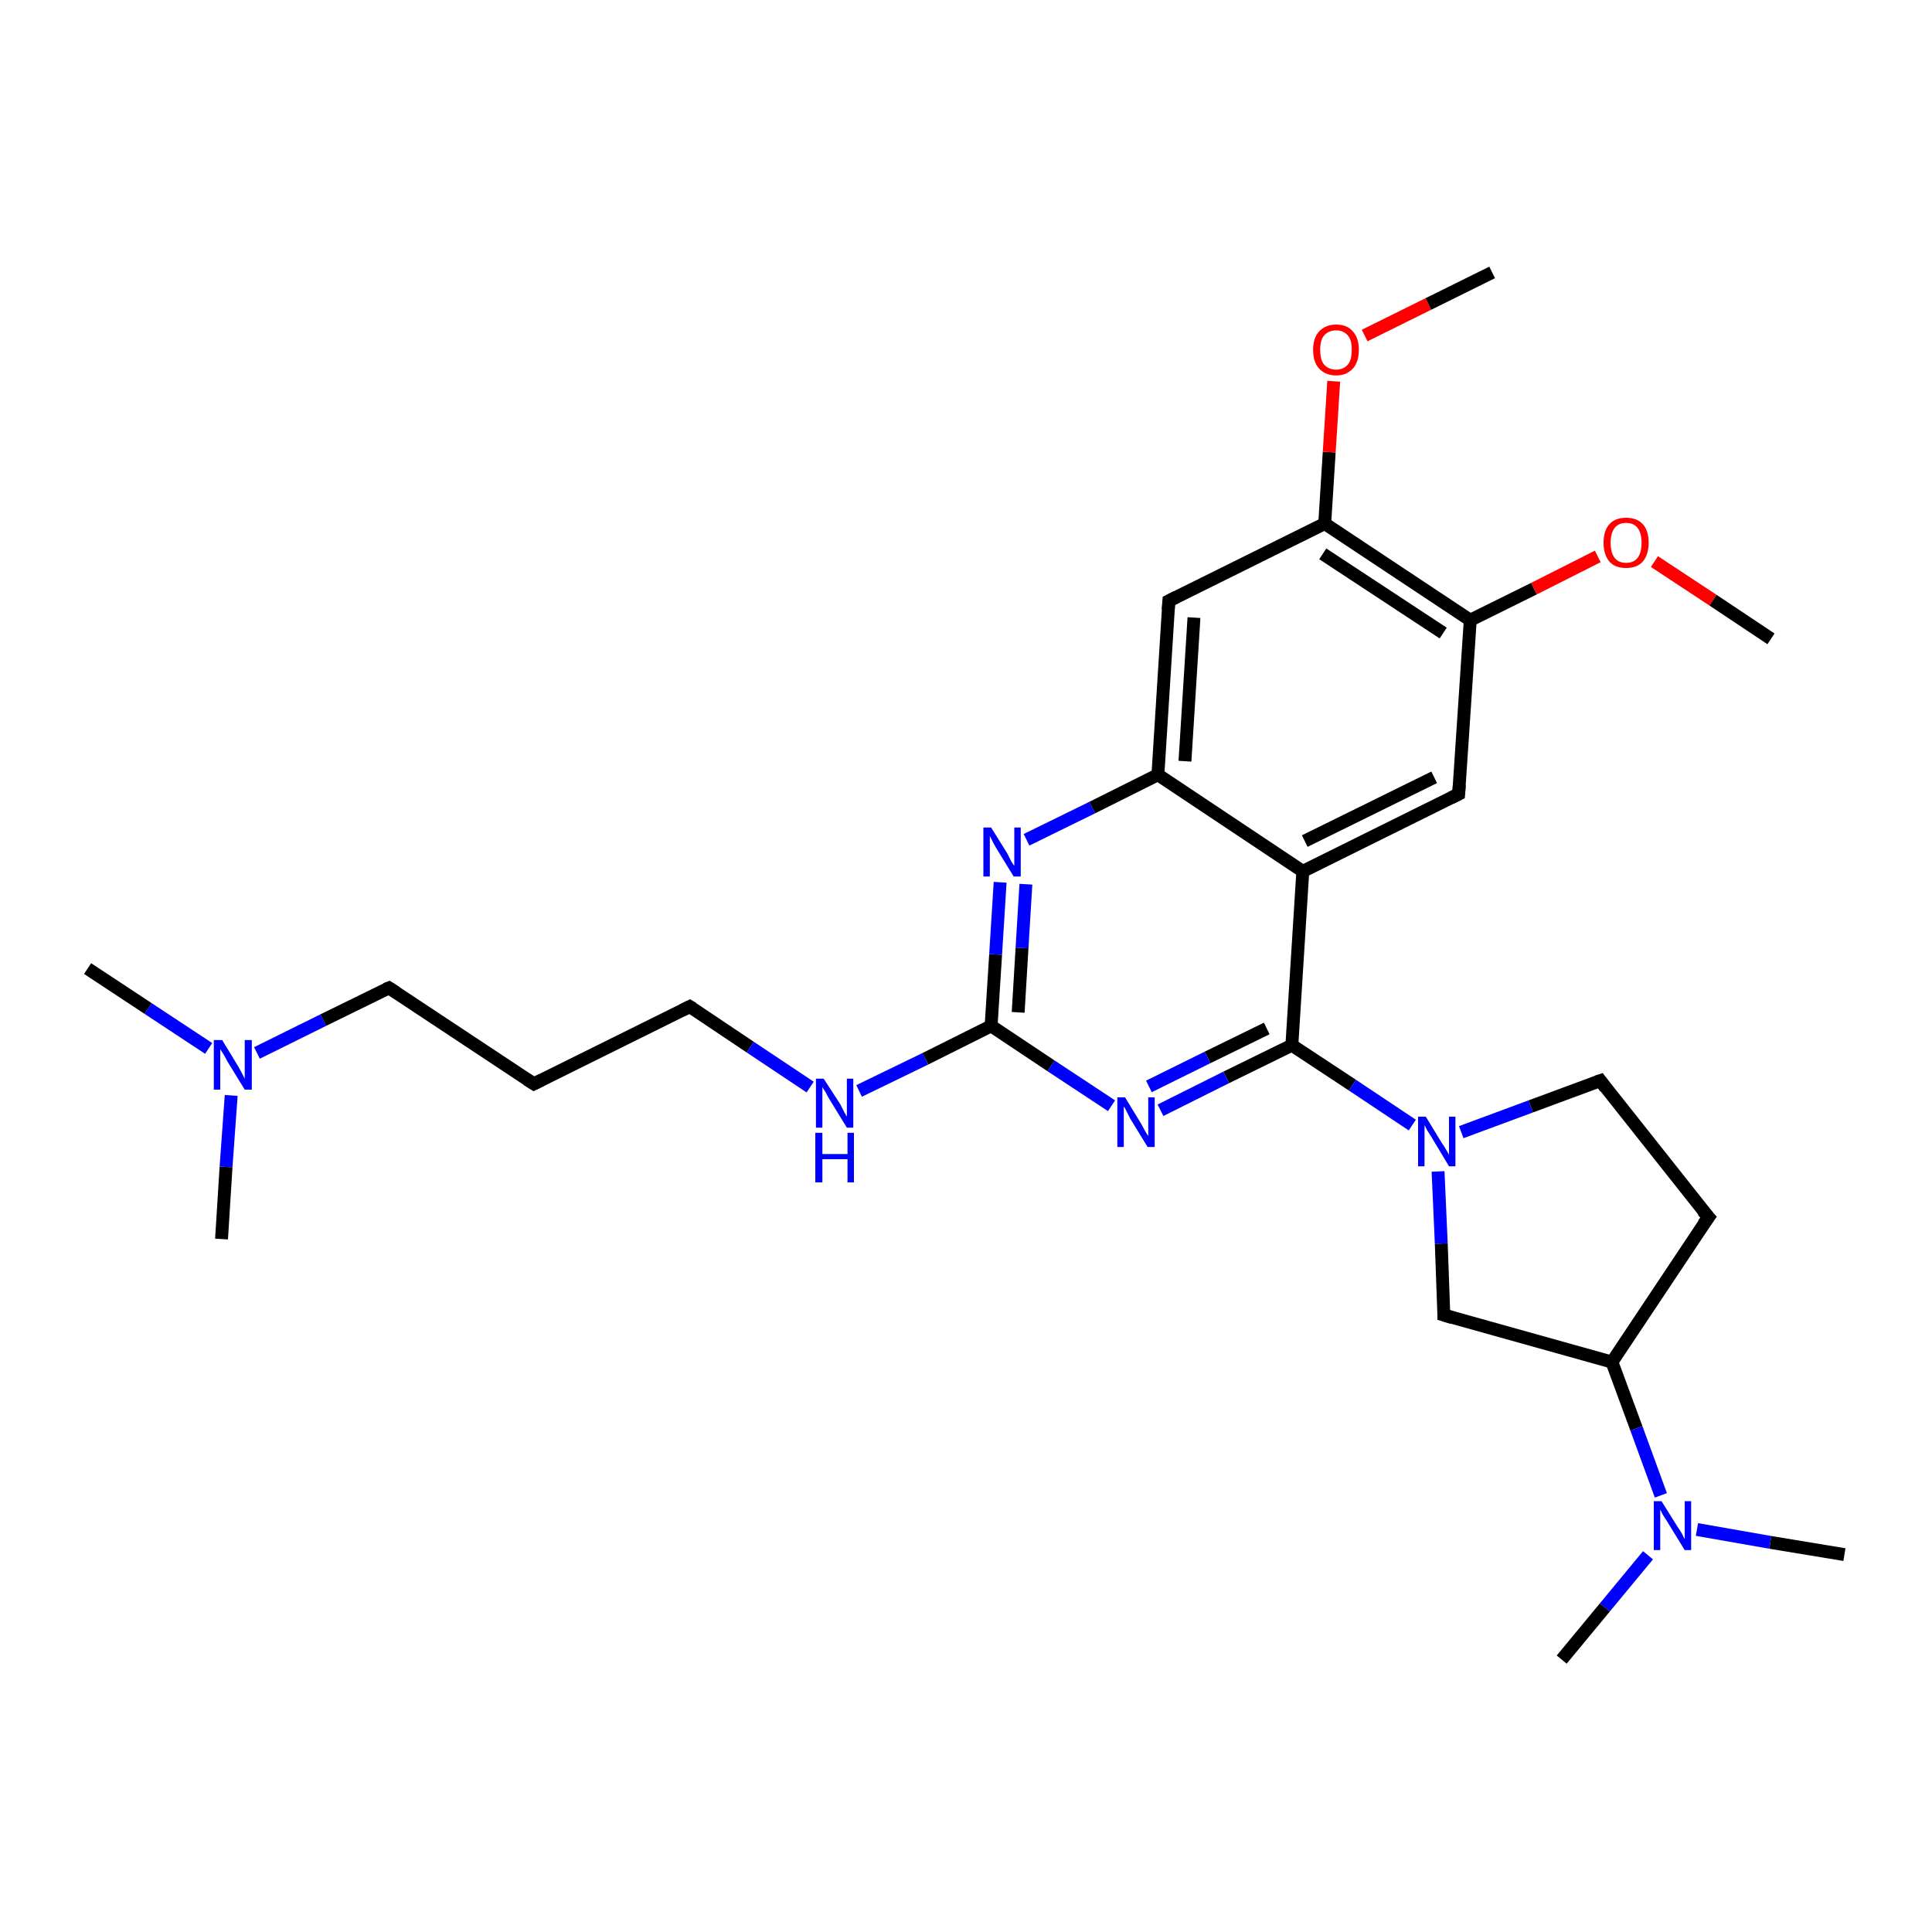 <?xml version='1.0' encoding='iso-8859-1'?>
<svg version='1.1' baseProfile='full'
              xmlns='http://www.w3.org/2000/svg'
                      xmlns:rdkit='http://www.rdkit.org/xml'
                      xmlns:xlink='http://www.w3.org/1999/xlink'
                  xml:space='preserve'
width='300px' height='300px' viewBox='0 0 300 300'>
<!-- END OF HEADER -->
<rect style='opacity:1.0;fill:#FFFFFF;stroke:none' width='300.0' height='300.0' x='0.0' y='0.0'> </rect>
<path class='bond-0 atom-0 atom-1' d='M 13.6,150.4 L 23.0,156.6' style='fill:none;fill-rule:evenodd;stroke:#000000;stroke-width:2.0px;stroke-linecap:butt;stroke-linejoin:miter;stroke-opacity:1' />
<path class='bond-0 atom-0 atom-1' d='M 23.0,156.6 L 32.4,162.8' style='fill:none;fill-rule:evenodd;stroke:#0000FF;stroke-width:2.0px;stroke-linecap:butt;stroke-linejoin:miter;stroke-opacity:1' />
<path class='bond-1 atom-1 atom-2' d='M 35.9,170.1 L 35.1,181.2' style='fill:none;fill-rule:evenodd;stroke:#0000FF;stroke-width:2.0px;stroke-linecap:butt;stroke-linejoin:miter;stroke-opacity:1' />
<path class='bond-1 atom-1 atom-2' d='M 35.1,181.2 L 34.4,192.4' style='fill:none;fill-rule:evenodd;stroke:#000000;stroke-width:2.0px;stroke-linecap:butt;stroke-linejoin:miter;stroke-opacity:1' />
<path class='bond-2 atom-1 atom-3' d='M 39.9,163.5 L 50.2,158.4' style='fill:none;fill-rule:evenodd;stroke:#0000FF;stroke-width:2.0px;stroke-linecap:butt;stroke-linejoin:miter;stroke-opacity:1' />
<path class='bond-2 atom-1 atom-3' d='M 50.2,158.4 L 60.4,153.4' style='fill:none;fill-rule:evenodd;stroke:#000000;stroke-width:2.0px;stroke-linecap:butt;stroke-linejoin:miter;stroke-opacity:1' />
<path class='bond-3 atom-3 atom-4' d='M 60.4,153.4 L 82.9,168.3' style='fill:none;fill-rule:evenodd;stroke:#000000;stroke-width:2.0px;stroke-linecap:butt;stroke-linejoin:miter;stroke-opacity:1' />
<path class='bond-4 atom-4 atom-5' d='M 82.9,168.3 L 107.1,156.3' style='fill:none;fill-rule:evenodd;stroke:#000000;stroke-width:2.0px;stroke-linecap:butt;stroke-linejoin:miter;stroke-opacity:1' />
<path class='bond-5 atom-5 atom-6' d='M 107.1,156.3 L 116.5,162.6' style='fill:none;fill-rule:evenodd;stroke:#000000;stroke-width:2.0px;stroke-linecap:butt;stroke-linejoin:miter;stroke-opacity:1' />
<path class='bond-5 atom-5 atom-6' d='M 116.5,162.6 L 125.8,168.8' style='fill:none;fill-rule:evenodd;stroke:#0000FF;stroke-width:2.0px;stroke-linecap:butt;stroke-linejoin:miter;stroke-opacity:1' />
<path class='bond-6 atom-6 atom-7' d='M 133.4,169.4 L 143.7,164.4' style='fill:none;fill-rule:evenodd;stroke:#0000FF;stroke-width:2.0px;stroke-linecap:butt;stroke-linejoin:miter;stroke-opacity:1' />
<path class='bond-6 atom-6 atom-7' d='M 143.7,164.4 L 153.9,159.3' style='fill:none;fill-rule:evenodd;stroke:#000000;stroke-width:2.0px;stroke-linecap:butt;stroke-linejoin:miter;stroke-opacity:1' />
<path class='bond-7 atom-7 atom-8' d='M 153.9,159.3 L 154.6,148.2' style='fill:none;fill-rule:evenodd;stroke:#000000;stroke-width:2.0px;stroke-linecap:butt;stroke-linejoin:miter;stroke-opacity:1' />
<path class='bond-7 atom-7 atom-8' d='M 154.6,148.2 L 155.3,137.0' style='fill:none;fill-rule:evenodd;stroke:#0000FF;stroke-width:2.0px;stroke-linecap:butt;stroke-linejoin:miter;stroke-opacity:1' />
<path class='bond-7 atom-7 atom-8' d='M 158.1,157.2 L 158.7,147.2' style='fill:none;fill-rule:evenodd;stroke:#000000;stroke-width:2.0px;stroke-linecap:butt;stroke-linejoin:miter;stroke-opacity:1' />
<path class='bond-7 atom-7 atom-8' d='M 158.7,147.2 L 159.3,137.3' style='fill:none;fill-rule:evenodd;stroke:#0000FF;stroke-width:2.0px;stroke-linecap:butt;stroke-linejoin:miter;stroke-opacity:1' />
<path class='bond-8 atom-8 atom-9' d='M 159.4,130.4 L 169.6,125.4' style='fill:none;fill-rule:evenodd;stroke:#0000FF;stroke-width:2.0px;stroke-linecap:butt;stroke-linejoin:miter;stroke-opacity:1' />
<path class='bond-8 atom-8 atom-9' d='M 169.6,125.4 L 179.8,120.3' style='fill:none;fill-rule:evenodd;stroke:#000000;stroke-width:2.0px;stroke-linecap:butt;stroke-linejoin:miter;stroke-opacity:1' />
<path class='bond-9 atom-9 atom-10' d='M 179.8,120.3 L 181.5,93.3' style='fill:none;fill-rule:evenodd;stroke:#000000;stroke-width:2.0px;stroke-linecap:butt;stroke-linejoin:miter;stroke-opacity:1' />
<path class='bond-9 atom-9 atom-10' d='M 184.0,118.2 L 185.4,95.9' style='fill:none;fill-rule:evenodd;stroke:#000000;stroke-width:2.0px;stroke-linecap:butt;stroke-linejoin:miter;stroke-opacity:1' />
<path class='bond-10 atom-10 atom-11' d='M 181.5,93.3 L 205.7,81.3' style='fill:none;fill-rule:evenodd;stroke:#000000;stroke-width:2.0px;stroke-linecap:butt;stroke-linejoin:miter;stroke-opacity:1' />
<path class='bond-11 atom-11 atom-12' d='M 205.7,81.3 L 206.4,70.2' style='fill:none;fill-rule:evenodd;stroke:#000000;stroke-width:2.0px;stroke-linecap:butt;stroke-linejoin:miter;stroke-opacity:1' />
<path class='bond-11 atom-11 atom-12' d='M 206.4,70.2 L 207.1,59.2' style='fill:none;fill-rule:evenodd;stroke:#FF0000;stroke-width:2.0px;stroke-linecap:butt;stroke-linejoin:miter;stroke-opacity:1' />
<path class='bond-12 atom-12 atom-13' d='M 211.9,52.1 L 221.8,47.2' style='fill:none;fill-rule:evenodd;stroke:#FF0000;stroke-width:2.0px;stroke-linecap:butt;stroke-linejoin:miter;stroke-opacity:1' />
<path class='bond-12 atom-12 atom-13' d='M 221.8,47.2 L 231.7,42.3' style='fill:none;fill-rule:evenodd;stroke:#000000;stroke-width:2.0px;stroke-linecap:butt;stroke-linejoin:miter;stroke-opacity:1' />
<path class='bond-13 atom-11 atom-14' d='M 205.7,81.3 L 228.3,96.3' style='fill:none;fill-rule:evenodd;stroke:#000000;stroke-width:2.0px;stroke-linecap:butt;stroke-linejoin:miter;stroke-opacity:1' />
<path class='bond-13 atom-11 atom-14' d='M 205.4,86.0 L 224.1,98.3' style='fill:none;fill-rule:evenodd;stroke:#000000;stroke-width:2.0px;stroke-linecap:butt;stroke-linejoin:miter;stroke-opacity:1' />
<path class='bond-14 atom-14 atom-15' d='M 228.3,96.3 L 238.2,91.4' style='fill:none;fill-rule:evenodd;stroke:#000000;stroke-width:2.0px;stroke-linecap:butt;stroke-linejoin:miter;stroke-opacity:1' />
<path class='bond-14 atom-14 atom-15' d='M 238.2,91.4 L 248.1,86.4' style='fill:none;fill-rule:evenodd;stroke:#FF0000;stroke-width:2.0px;stroke-linecap:butt;stroke-linejoin:miter;stroke-opacity:1' />
<path class='bond-15 atom-15 atom-16' d='M 256.9,87.2 L 266.0,93.2' style='fill:none;fill-rule:evenodd;stroke:#FF0000;stroke-width:2.0px;stroke-linecap:butt;stroke-linejoin:miter;stroke-opacity:1' />
<path class='bond-15 atom-15 atom-16' d='M 266.0,93.2 L 275.0,99.2' style='fill:none;fill-rule:evenodd;stroke:#000000;stroke-width:2.0px;stroke-linecap:butt;stroke-linejoin:miter;stroke-opacity:1' />
<path class='bond-16 atom-14 atom-17' d='M 228.3,96.3 L 226.5,123.3' style='fill:none;fill-rule:evenodd;stroke:#000000;stroke-width:2.0px;stroke-linecap:butt;stroke-linejoin:miter;stroke-opacity:1' />
<path class='bond-17 atom-17 atom-18' d='M 226.5,123.3 L 202.3,135.3' style='fill:none;fill-rule:evenodd;stroke:#000000;stroke-width:2.0px;stroke-linecap:butt;stroke-linejoin:miter;stroke-opacity:1' />
<path class='bond-17 atom-17 atom-18' d='M 222.7,120.7 L 202.6,130.6' style='fill:none;fill-rule:evenodd;stroke:#000000;stroke-width:2.0px;stroke-linecap:butt;stroke-linejoin:miter;stroke-opacity:1' />
<path class='bond-18 atom-18 atom-19' d='M 202.3,135.3 L 200.6,162.3' style='fill:none;fill-rule:evenodd;stroke:#000000;stroke-width:2.0px;stroke-linecap:butt;stroke-linejoin:miter;stroke-opacity:1' />
<path class='bond-19 atom-19 atom-20' d='M 200.6,162.3 L 190.4,167.3' style='fill:none;fill-rule:evenodd;stroke:#000000;stroke-width:2.0px;stroke-linecap:butt;stroke-linejoin:miter;stroke-opacity:1' />
<path class='bond-19 atom-19 atom-20' d='M 190.4,167.3 L 180.2,172.4' style='fill:none;fill-rule:evenodd;stroke:#0000FF;stroke-width:2.0px;stroke-linecap:butt;stroke-linejoin:miter;stroke-opacity:1' />
<path class='bond-19 atom-19 atom-20' d='M 196.7,159.7 L 187.5,164.2' style='fill:none;fill-rule:evenodd;stroke:#000000;stroke-width:2.0px;stroke-linecap:butt;stroke-linejoin:miter;stroke-opacity:1' />
<path class='bond-19 atom-19 atom-20' d='M 187.5,164.2 L 178.4,168.7' style='fill:none;fill-rule:evenodd;stroke:#0000FF;stroke-width:2.0px;stroke-linecap:butt;stroke-linejoin:miter;stroke-opacity:1' />
<path class='bond-20 atom-19 atom-21' d='M 200.6,162.3 L 210.0,168.5' style='fill:none;fill-rule:evenodd;stroke:#000000;stroke-width:2.0px;stroke-linecap:butt;stroke-linejoin:miter;stroke-opacity:1' />
<path class='bond-20 atom-19 atom-21' d='M 210.0,168.5 L 219.3,174.7' style='fill:none;fill-rule:evenodd;stroke:#0000FF;stroke-width:2.0px;stroke-linecap:butt;stroke-linejoin:miter;stroke-opacity:1' />
<path class='bond-21 atom-21 atom-22' d='M 226.9,175.8 L 237.7,171.8' style='fill:none;fill-rule:evenodd;stroke:#0000FF;stroke-width:2.0px;stroke-linecap:butt;stroke-linejoin:miter;stroke-opacity:1' />
<path class='bond-21 atom-21 atom-22' d='M 237.7,171.8 L 248.5,167.8' style='fill:none;fill-rule:evenodd;stroke:#000000;stroke-width:2.0px;stroke-linecap:butt;stroke-linejoin:miter;stroke-opacity:1' />
<path class='bond-22 atom-22 atom-23' d='M 248.5,167.8 L 265.3,189.0' style='fill:none;fill-rule:evenodd;stroke:#000000;stroke-width:2.0px;stroke-linecap:butt;stroke-linejoin:miter;stroke-opacity:1' />
<path class='bond-23 atom-23 atom-24' d='M 265.3,189.0 L 250.3,211.5' style='fill:none;fill-rule:evenodd;stroke:#000000;stroke-width:2.0px;stroke-linecap:butt;stroke-linejoin:miter;stroke-opacity:1' />
<path class='bond-24 atom-24 atom-25' d='M 250.3,211.5 L 224.2,204.2' style='fill:none;fill-rule:evenodd;stroke:#000000;stroke-width:2.0px;stroke-linecap:butt;stroke-linejoin:miter;stroke-opacity:1' />
<path class='bond-25 atom-24 atom-26' d='M 250.3,211.5 L 254.1,221.8' style='fill:none;fill-rule:evenodd;stroke:#000000;stroke-width:2.0px;stroke-linecap:butt;stroke-linejoin:miter;stroke-opacity:1' />
<path class='bond-25 atom-24 atom-26' d='M 254.1,221.8 L 257.9,232.2' style='fill:none;fill-rule:evenodd;stroke:#0000FF;stroke-width:2.0px;stroke-linecap:butt;stroke-linejoin:miter;stroke-opacity:1' />
<path class='bond-26 atom-26 atom-27' d='M 255.9,241.5 L 249.2,249.6' style='fill:none;fill-rule:evenodd;stroke:#0000FF;stroke-width:2.0px;stroke-linecap:butt;stroke-linejoin:miter;stroke-opacity:1' />
<path class='bond-26 atom-26 atom-27' d='M 249.2,249.6 L 242.5,257.7' style='fill:none;fill-rule:evenodd;stroke:#000000;stroke-width:2.0px;stroke-linecap:butt;stroke-linejoin:miter;stroke-opacity:1' />
<path class='bond-27 atom-26 atom-28' d='M 263.5,237.5 L 274.9,239.5' style='fill:none;fill-rule:evenodd;stroke:#0000FF;stroke-width:2.0px;stroke-linecap:butt;stroke-linejoin:miter;stroke-opacity:1' />
<path class='bond-27 atom-26 atom-28' d='M 274.9,239.5 L 286.4,241.4' style='fill:none;fill-rule:evenodd;stroke:#000000;stroke-width:2.0px;stroke-linecap:butt;stroke-linejoin:miter;stroke-opacity:1' />
<path class='bond-28 atom-20 atom-7' d='M 172.6,171.7 L 163.2,165.5' style='fill:none;fill-rule:evenodd;stroke:#0000FF;stroke-width:2.0px;stroke-linecap:butt;stroke-linejoin:miter;stroke-opacity:1' />
<path class='bond-28 atom-20 atom-7' d='M 163.2,165.5 L 153.9,159.3' style='fill:none;fill-rule:evenodd;stroke:#000000;stroke-width:2.0px;stroke-linecap:butt;stroke-linejoin:miter;stroke-opacity:1' />
<path class='bond-29 atom-25 atom-21' d='M 224.2,204.2 L 223.8,193.1' style='fill:none;fill-rule:evenodd;stroke:#000000;stroke-width:2.0px;stroke-linecap:butt;stroke-linejoin:miter;stroke-opacity:1' />
<path class='bond-29 atom-25 atom-21' d='M 223.8,193.1 L 223.3,181.9' style='fill:none;fill-rule:evenodd;stroke:#0000FF;stroke-width:2.0px;stroke-linecap:butt;stroke-linejoin:miter;stroke-opacity:1' />
<path class='bond-30 atom-18 atom-9' d='M 202.3,135.3 L 179.8,120.3' style='fill:none;fill-rule:evenodd;stroke:#000000;stroke-width:2.0px;stroke-linecap:butt;stroke-linejoin:miter;stroke-opacity:1' />
<path d='M 59.9,153.6 L 60.4,153.4 L 61.5,154.1' style='fill:none;stroke:#000000;stroke-width:2.0px;stroke-linecap:butt;stroke-linejoin:miter;stroke-opacity:1;' />
<path d='M 81.8,167.6 L 82.9,168.3 L 84.1,167.7' style='fill:none;stroke:#000000;stroke-width:2.0px;stroke-linecap:butt;stroke-linejoin:miter;stroke-opacity:1;' />
<path d='M 105.9,156.9 L 107.1,156.3 L 107.6,156.6' style='fill:none;stroke:#000000;stroke-width:2.0px;stroke-linecap:butt;stroke-linejoin:miter;stroke-opacity:1;' />
<path d='M 181.4,94.7 L 181.5,93.3 L 182.7,92.7' style='fill:none;stroke:#000000;stroke-width:2.0px;stroke-linecap:butt;stroke-linejoin:miter;stroke-opacity:1;' />
<path d='M 226.6,121.9 L 226.5,123.3 L 225.3,123.9' style='fill:none;stroke:#000000;stroke-width:2.0px;stroke-linecap:butt;stroke-linejoin:miter;stroke-opacity:1;' />
<path d='M 247.9,168.0 L 248.5,167.8 L 249.3,168.9' style='fill:none;stroke:#000000;stroke-width:2.0px;stroke-linecap:butt;stroke-linejoin:miter;stroke-opacity:1;' />
<path d='M 264.4,188.0 L 265.3,189.0 L 264.5,190.1' style='fill:none;stroke:#000000;stroke-width:2.0px;stroke-linecap:butt;stroke-linejoin:miter;stroke-opacity:1;' />
<path d='M 225.5,204.6 L 224.2,204.2 L 224.2,203.7' style='fill:none;stroke:#000000;stroke-width:2.0px;stroke-linecap:butt;stroke-linejoin:miter;stroke-opacity:1;' />
<path class='atom-1' d='M 34.5 161.5
L 37.0 165.6
Q 37.2 166.0, 37.6 166.7
Q 38.0 167.5, 38.0 167.5
L 38.0 161.5
L 39.1 161.5
L 39.1 169.2
L 38.0 169.2
L 35.3 164.8
Q 35.0 164.2, 34.7 163.7
Q 34.3 163.1, 34.2 162.9
L 34.2 169.2
L 33.2 169.2
L 33.2 161.5
L 34.5 161.5
' fill='#0000FF'/>
<path class='atom-6' d='M 127.9 167.5
L 130.5 171.5
Q 130.7 171.9, 131.1 172.7
Q 131.5 173.4, 131.5 173.4
L 131.5 167.5
L 132.5 167.5
L 132.5 175.1
L 131.5 175.1
L 128.8 170.7
Q 128.5 170.2, 128.2 169.6
Q 127.8 169.0, 127.7 168.8
L 127.7 175.1
L 126.7 175.1
L 126.7 167.5
L 127.9 167.5
' fill='#0000FF'/>
<path class='atom-6' d='M 126.6 175.9
L 127.7 175.9
L 127.7 179.2
L 131.6 179.2
L 131.6 175.9
L 132.6 175.9
L 132.6 183.6
L 131.6 183.6
L 131.6 180.0
L 127.7 180.0
L 127.7 183.6
L 126.6 183.6
L 126.6 175.9
' fill='#0000FF'/>
<path class='atom-8' d='M 153.9 128.5
L 156.4 132.5
Q 156.6 132.9, 157.0 133.7
Q 157.4 134.4, 157.5 134.4
L 157.5 128.5
L 158.5 128.5
L 158.5 136.1
L 157.4 136.1
L 154.7 131.7
Q 154.4 131.2, 154.1 130.6
Q 153.8 130.0, 153.7 129.8
L 153.7 136.1
L 152.7 136.1
L 152.7 128.5
L 153.9 128.5
' fill='#0000FF'/>
<path class='atom-12' d='M 203.9 54.3
Q 203.9 52.5, 204.8 51.5
Q 205.8 50.4, 207.5 50.4
Q 209.2 50.4, 210.1 51.5
Q 211.0 52.5, 211.0 54.3
Q 211.0 56.2, 210.1 57.2
Q 209.1 58.3, 207.5 58.3
Q 205.8 58.3, 204.8 57.2
Q 203.9 56.2, 203.9 54.3
M 207.5 57.4
Q 208.6 57.4, 209.3 56.6
Q 209.9 55.9, 209.9 54.3
Q 209.9 52.8, 209.3 52.1
Q 208.6 51.3, 207.5 51.3
Q 206.3 51.3, 205.6 52.1
Q 205.0 52.8, 205.0 54.3
Q 205.0 55.9, 205.6 56.6
Q 206.3 57.4, 207.5 57.4
' fill='#FF0000'/>
<path class='atom-15' d='M 249.0 84.3
Q 249.0 82.4, 249.9 81.4
Q 250.8 80.4, 252.5 80.4
Q 254.2 80.4, 255.1 81.4
Q 256.0 82.4, 256.0 84.3
Q 256.0 86.1, 255.1 87.2
Q 254.2 88.2, 252.5 88.2
Q 250.8 88.2, 249.9 87.2
Q 249.0 86.1, 249.0 84.3
M 252.5 87.4
Q 253.7 87.4, 254.3 86.6
Q 254.9 85.8, 254.9 84.3
Q 254.9 82.8, 254.3 82.0
Q 253.7 81.2, 252.5 81.2
Q 251.3 81.2, 250.7 82.0
Q 250.1 82.8, 250.1 84.3
Q 250.1 85.8, 250.7 86.6
Q 251.3 87.4, 252.5 87.4
' fill='#FF0000'/>
<path class='atom-20' d='M 174.7 170.4
L 177.2 174.5
Q 177.4 174.9, 177.8 175.6
Q 178.2 176.3, 178.3 176.4
L 178.3 170.4
L 179.3 170.4
L 179.3 178.1
L 178.2 178.1
L 175.5 173.7
Q 175.2 173.1, 174.9 172.5
Q 174.6 171.9, 174.5 171.8
L 174.5 178.1
L 173.5 178.1
L 173.5 170.4
L 174.7 170.4
' fill='#0000FF'/>
<path class='atom-21' d='M 221.4 173.4
L 223.9 177.5
Q 224.2 177.9, 224.6 178.6
Q 225.0 179.3, 225.0 179.3
L 225.0 173.4
L 226.0 173.4
L 226.0 181.1
L 225.0 181.1
L 222.3 176.6
Q 222.0 176.1, 221.6 175.5
Q 221.3 174.9, 221.2 174.7
L 221.2 181.1
L 220.2 181.1
L 220.2 173.4
L 221.4 173.4
' fill='#0000FF'/>
<path class='atom-26' d='M 258.0 233.1
L 260.5 237.1
Q 260.8 237.5, 261.2 238.2
Q 261.6 239.0, 261.6 239.0
L 261.6 233.1
L 262.6 233.1
L 262.6 240.7
L 261.6 240.7
L 258.9 236.3
Q 258.6 235.8, 258.2 235.2
Q 257.9 234.6, 257.8 234.4
L 257.8 240.7
L 256.8 240.7
L 256.8 233.1
L 258.0 233.1
' fill='#0000FF'/>
</svg>
